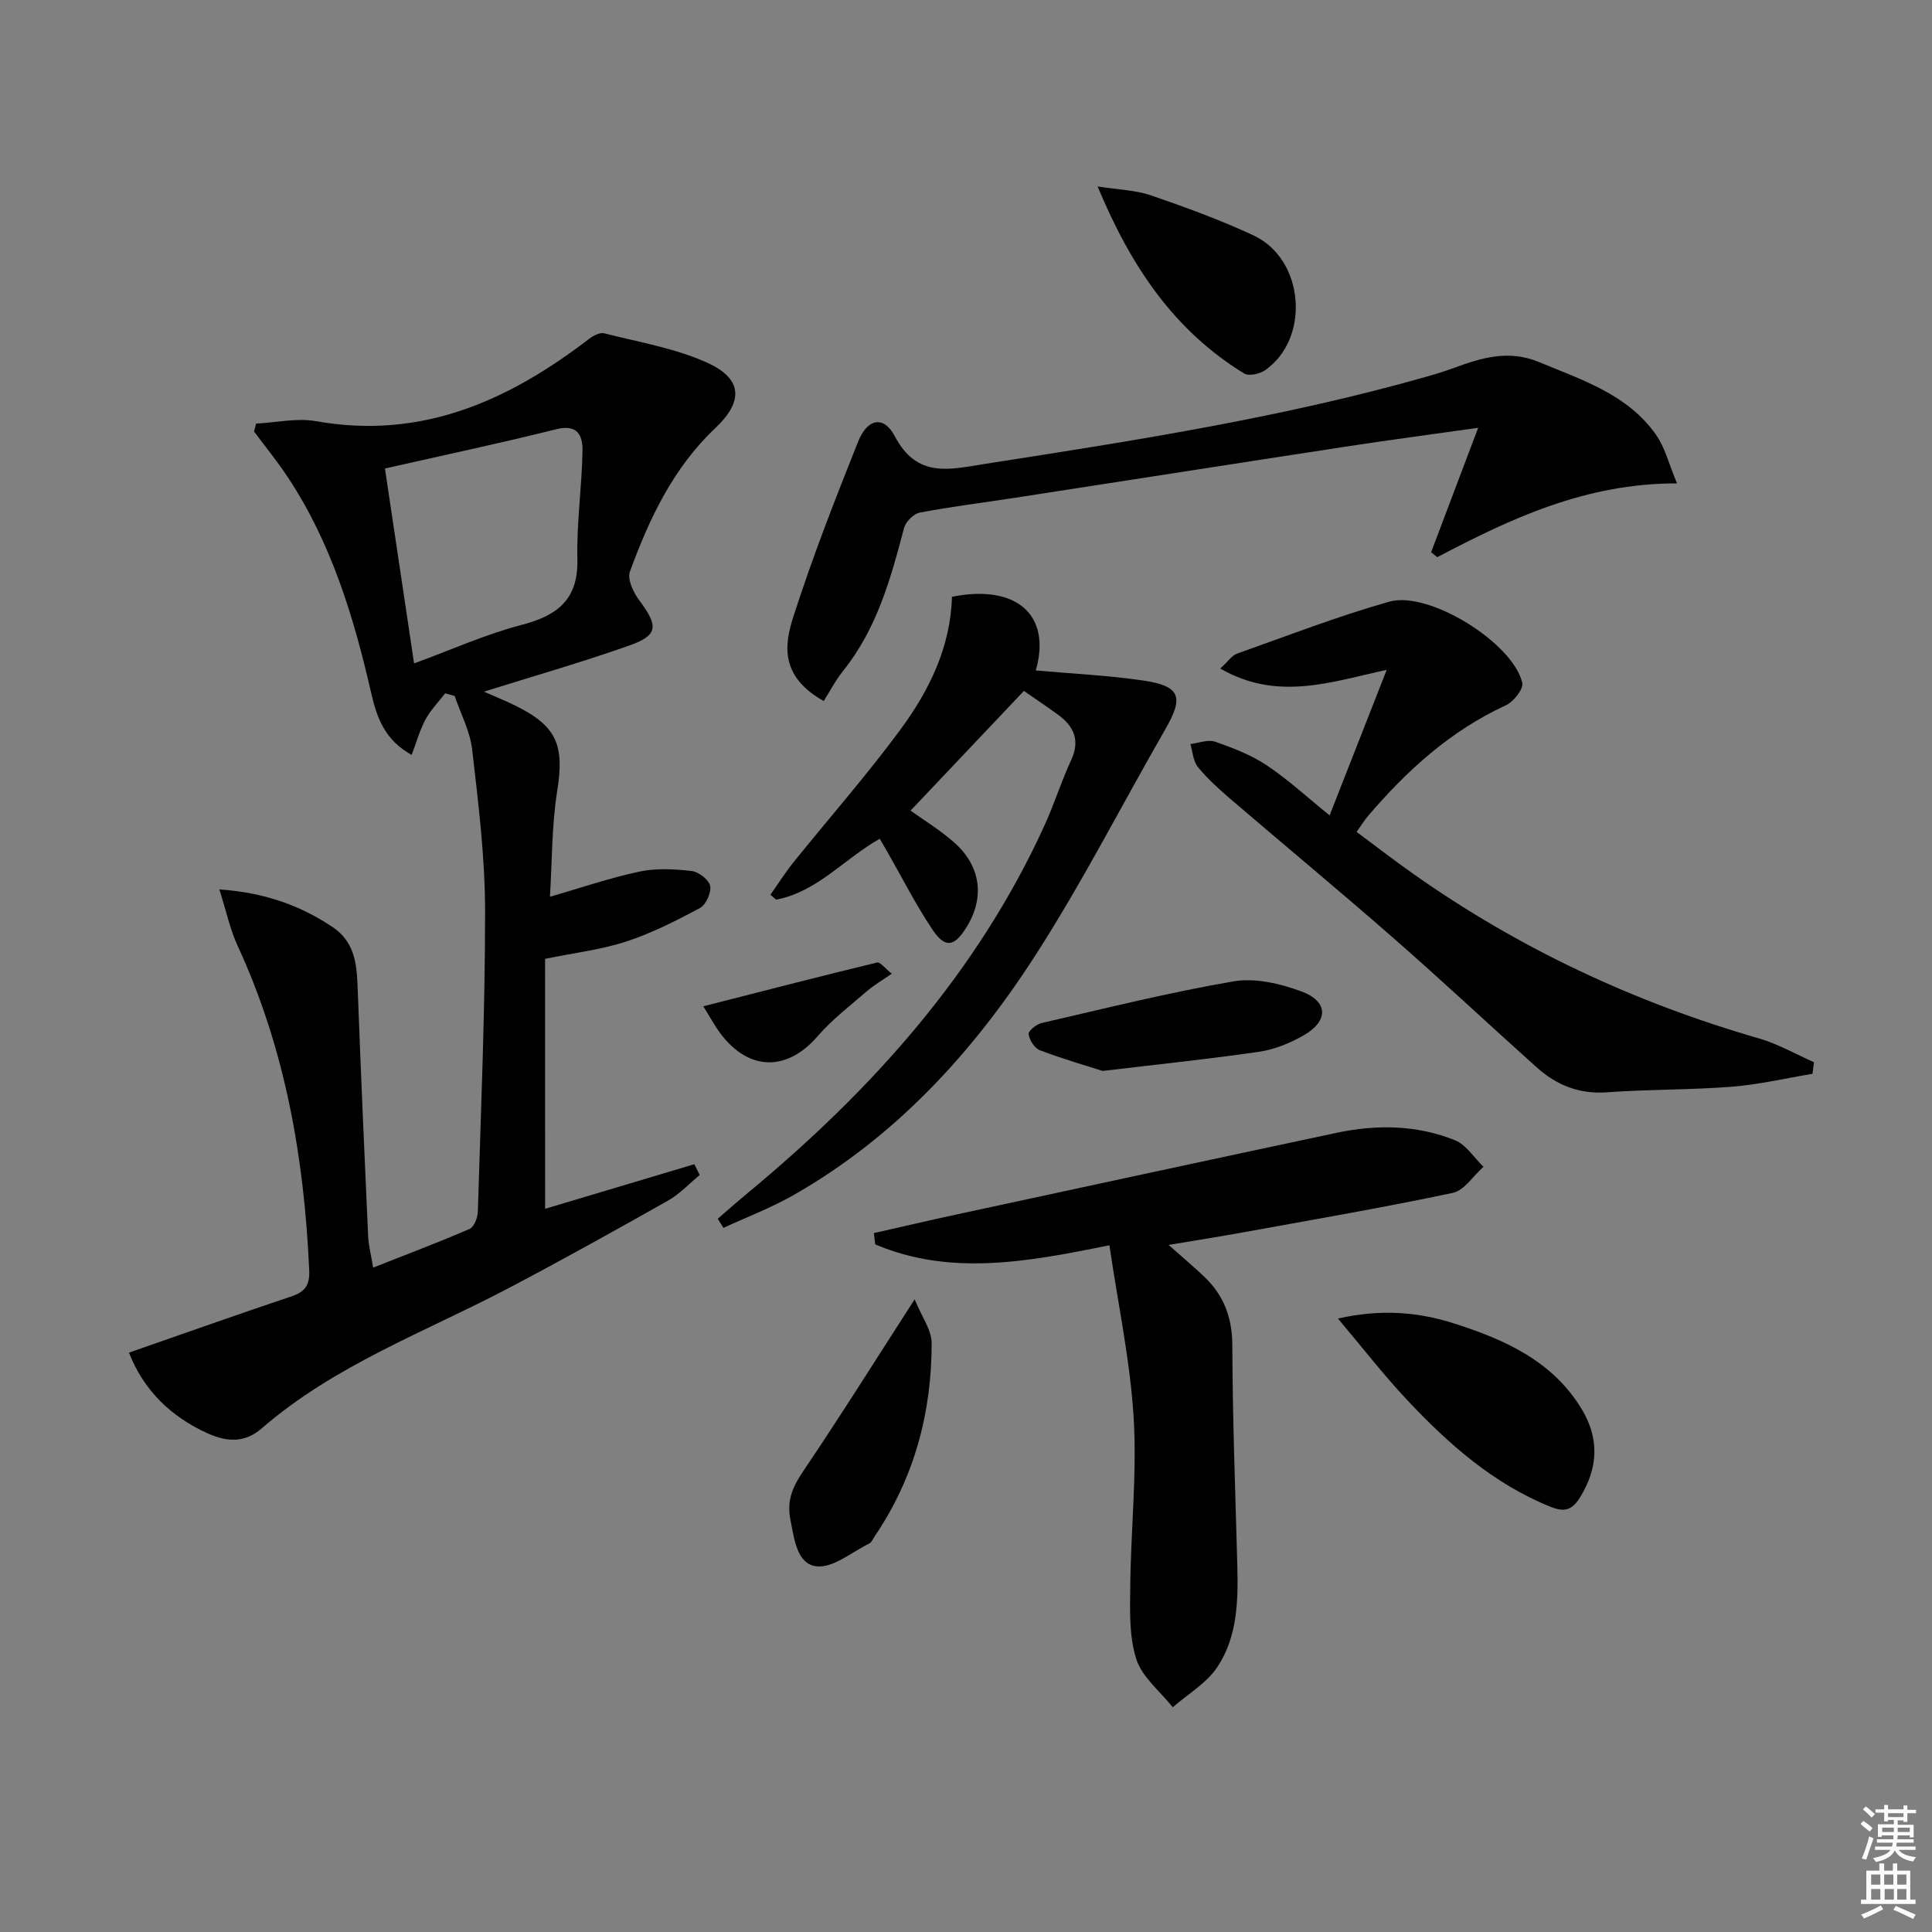 <svg enable-background="new 0 0 400 400" viewBox="0 0 400 400" xmlns="http://www.w3.org/2000/svg"><rect x="0" y="0" width="400" height="400" fill="#808080" stroke="none"/><path d="m385.2 377.6.6-.6c.6.4 1.3.9 1.9 1.5l-.6.7c-.8-.6-1.4-1.1-1.9-1.6zm.3 7.1c.6-1.4 1.1-2.9 1.5-4.5.3.1.6.3.9.4-.5 1.4-1 2.9-1.5 4.4l-.9-.2zm.2-10.1.6-.6c.7.5 1.3 1.1 1.9 1.6l-.7.7c-.6-.6-1.2-1.2-1.8-1.7zm8.4-.8h.8v.9h1.8v.7h-1.8v1.8h-.8v-.3h-1.2v.9h3.3v2.6h-.8v-.4h-2.5c0 .3 0 .6-.1.8h3.4v.7h-3.5c0 .3-.1.6-.1.8h4v.7h-3.5c.7.9 1.9 1.3 3.6 1.5-.2.2-.4.5-.6.9-1.9-.3-3.2-1.1-3.8-2.3-.5 1.1-1.8 2-3.9 2.4-.2-.3-.4-.5-.6-.8 1.9-.4 3.1-.9 3.6-1.7h-3.2v-.7h3.5c.1-.2.1-.5.2-.8h-3.3v-.7h3.4c0-.2 0-.5 0-.8h-2.4v.3h-.8v-2.6h3.3v-.9h-1.2v.3h-.8v-1.8h-1.8v-.7h1.8v-.9h.8v.9h3.2zm-4.4 5.5h2.4c0-.3 0-.6 0-.9h-2.4zm1.2-3.1h3.2v-.8h-3.2zm4.4 2.2h-2.4v.9h2.5v-.9z" fill="#fcfafa"/><path d="m389.2 385.8h.9v1.5h1.8v-1.5h.9v1.5h2.7v6h1.1v.9h-11.3v-.9h1.1v-6h2.7v-1.5zm.2 8.7.5.8c-1.2.6-2.5 1.3-4 1.9-.2-.3-.3-.6-.6-.8 1.6-.6 3-1.3 4.1-1.9zm-2-4.3h1.9v-2.1h-1.9zm0 3.1h1.9v-2.2h-1.9zm2.7-3.1h1.9v-2.1h-1.9zm.1 3.1h1.9v-2.2h-1.9zm2.3 1.3c1.4.6 2.7 1.2 4.1 1.8l-.5.9c-1.5-.7-2.8-1.4-4.1-1.9zm2.2-6.5h-1.9v2.1h1.9zm-1.9 5.2h1.9v-2.2h-1.9z" fill="#fcfafa"/><g fill="#010101"><path d="m112.86 250.27c10.23-3.06 20.56-6.14 30.89-9.23.37.75.74 1.49 1.12 2.24-2.18 1.78-4.15 3.93-6.56 5.29-10.86 6.14-21.76 12.2-32.79 18.01-17.44 9.18-36.2 16.01-51.36 29.17-3.51 3.04-7.22 2.79-11.13 1.03-7.74-3.49-13.31-9.01-16.33-16.73 11.44-3.98 22.49-7.92 33.62-11.64 2.84-.95 3.84-2.34 3.7-5.38-1.03-23.28-4.96-45.87-14.82-67.21-1.57-3.39-2.34-7.15-3.79-11.68 9.15.65 16.54 3.19 23.38 7.75 5.08 3.39 5.1 8.47 5.3 13.69.63 16.79 1.36 33.57 2.13 50.35.09 1.97.61 3.92 1.04 6.51 6.87-2.71 13.49-5.2 19.97-8.01.93-.4 1.67-2.33 1.7-3.58.63-20.79 1.52-41.58 1.5-62.38-.01-11.09-1.4-22.21-2.67-33.26-.43-3.8-2.37-7.42-3.63-11.12-.65-.18-1.3-.36-1.96-.54-1.38 1.79-3.01 3.44-4.07 5.4-1.2 2.24-1.89 4.76-2.87 7.35-5.59-3.1-7.22-7.76-8.35-12.71-3.62-15.78-8.26-31.17-17.32-44.83-2.15-3.25-4.63-6.29-6.96-9.42.14-.55.28-1.09.42-1.64 4.15-.21 8.44-1.21 12.42-.5 21.86 3.9 39.89-4.26 56.6-17.1.84-.64 2.19-1.32 3.07-1.09 7.18 1.84 14.68 3.07 21.34 6.1 7.3 3.32 7.51 7.99 1.64 13.53-8.73 8.25-13.67 18.75-17.68 29.72-.57 1.56.72 4.3 1.93 5.91 4.04 5.4 3.97 7.27-2.19 9.43-9.82 3.45-19.84 6.33-29.96 9.5 2.01.89 4.36 1.83 6.62 2.95 8.55 4.23 10.05 8.22 8.56 17.58-1.15 7.18-1.05 14.56-1.51 21.94 6.26-1.81 12.3-3.89 18.5-5.21 3.48-.74 7.25-.54 10.83-.13 1.45.16 3.58 1.81 3.84 3.09.27 1.38-.87 3.91-2.12 4.58-4.92 2.64-9.99 5.21-15.28 6.94-5.16 1.69-10.65 2.32-16.78 3.58.01 17.25.01 34.51.01 51.75zm-33.16-153.27c2.09 14 4.03 26.96 6.03 40.35 7.9-2.89 14.9-6.06 22.22-7.96 7.47-1.94 11.79-5.24 11.59-13.65-.17-7.43.92-14.88 1.06-22.33.06-3.2-.96-5.68-5.49-4.53-11.5 2.88-23.12 5.33-35.41 8.12z"/><path d="m241.95 257.75c2.92 2.6 5.2 4.51 7.35 6.55 4.06 3.86 5.82 8.46 5.84 14.23.05 15.14.62 30.27 1.03 45.41.2 7.39.06 14.9-4.13 21.2-2.22 3.34-6.1 5.59-9.23 8.33-2.61-3.29-6.35-6.22-7.55-9.96-1.52-4.74-1.31-10.14-1.25-15.25.12-11.6 1.4-23.24.7-34.77-.72-11.81-3.24-23.51-5.02-35.67-17.05 3.47-32.95 6.4-48.48-.18-.09-.78-.19-1.56-.28-2.34 5.69-1.29 11.37-2.62 17.08-3.85 26.23-5.66 52.46-11.33 78.71-16.91 8.28-1.76 16.62-1.65 24.53 1.54 2.32.93 3.94 3.61 5.88 5.49-2.1 1.86-3.95 4.89-6.33 5.4-14.26 3.02-28.64 5.49-42.99 8.1-5.03.91-10.07 1.71-15.86 2.68z"/><path d="m275.28 168.82c3.91-9.97 7.75-19.76 11.82-30.13-11.45 2.46-22.59 6.58-34.46-.28 1.65-1.5 2.42-2.71 3.49-3.09 10.45-3.71 20.83-7.72 31.49-10.75 8.24-2.34 25.67 8.57 27.55 16.81.29 1.27-1.81 3.91-3.39 4.64-11.48 5.28-20.5 13.5-28.57 22.95-.74.87-1.34 1.86-2.34 3.27 3.96 2.94 7.73 5.86 11.63 8.61 21.93 15.5 45.89 26.7 71.67 34.14 3.94 1.14 7.6 3.26 11.39 4.93-.1.8-.2 1.6-.3 2.4-5.55.92-11.07 2.23-16.66 2.67-8.61.68-17.28.53-25.89 1.16-5.77.42-10.46-1.49-14.57-5.18-9.91-8.88-19.62-17.98-29.63-26.74-11.14-9.75-22.54-19.19-33.77-28.82-2.39-2.05-4.76-4.19-6.74-6.62-.98-1.2-1.06-3.15-1.55-4.75 1.72-.2 3.65-.99 5.12-.48 3.71 1.29 7.5 2.75 10.74 4.92 4.5 3.02 8.53 6.75 12.97 10.34z"/><path d="m148.6 252.33c2.07-1.79 4.12-3.61 6.23-5.35 25.65-21.25 47.52-45.55 61.48-76.21 1.99-4.38 3.42-9.01 5.45-13.37 1.91-4.11.6-7.02-2.72-9.44-2.4-1.75-4.88-3.4-7.05-4.91-8 8.45-15.74 16.61-23.47 24.78 2.73 1.96 6 3.95 8.85 6.43 5.75 4.98 6.6 11.58 2.65 17.85-2.49 3.95-4.36 4.25-7.01.29-3.41-5.1-6.19-10.61-9.25-15.95-.49-.85-.98-1.69-1.62-2.79-7.34 4.13-12.96 11.02-21.47 12.6-.39-.34-.78-.68-1.17-1.01 1.6-2.26 3.08-4.61 4.82-6.77 7.4-9.19 15.22-18.07 22.2-27.56 5.92-8.06 10.3-17.05 10.57-27.36 13.28-2.67 20.67 3.69 17.36 15.25 7.48.67 14.92 1.01 22.25 2.09 7.68 1.13 8.43 3.37 4.59 10.04-9.02 15.68-17.25 31.86-27.04 47.03-12.91 20.02-28.87 37.41-49.88 49.42-4.65 2.66-9.72 4.57-14.59 6.83-.4-.64-.79-1.27-1.18-1.89z"/><path d="m347.21 100.08c-18.95-.02-34.4 7.27-49.64 15.28-.42-.34-.85-.69-1.27-1.03 3.09-8.16 6.17-16.32 9.74-25.76-10.1 1.43-18.61 2.55-27.08 3.85-22.96 3.51-45.91 7.11-68.87 10.65-6.55 1.01-13.15 1.82-19.65 3.06-1.28.24-2.92 1.88-3.26 3.17-2.75 10.47-5.62 20.84-12.57 29.53-1.67 2.08-2.91 4.5-4.07 6.31-9.06-5.07-8.15-11.65-6.32-17.35 3.94-12.31 8.66-24.38 13.46-36.39 1.9-4.77 5.29-5.42 7.56-1.11 4.65 8.83 11.35 6.9 18.78 5.74 30.66-4.78 61.32-9.52 91.24-18.02 1.91-.54 3.82-1.13 5.69-1.81 5.79-2.13 11.38-3.86 17.71-1.23 8.92 3.72 18.27 6.66 24.16 14.98 1.9 2.68 2.7 6.12 4.39 10.13z"/><path d="m277 272.99c8.98-2.02 16.72-1.35 24.17 1.05 10.38 3.33 20.27 7.73 26.28 17.66 3.7 6.12 3.47 12.16-.31 18.3-1.64 2.66-3.24 3.12-6.05 1.99-11.89-4.77-21.19-13.02-29.77-22.15-4.76-5.06-9.03-10.59-14.32-16.85z"/><path d="m227.25 38.6c4.45.7 7.92.77 11.03 1.84 7.19 2.48 14.38 5.09 21.27 8.31 10.52 4.92 11.81 21.33 2.36 27.91-1.11.77-3.36 1.26-4.33.66-14.42-8.84-23.4-22.02-30.33-38.72z"/><path d="m189.37 269.01c1.44 3.57 3.52 6.33 3.52 9.09 0 14.39-3.59 27.87-11.77 39.93-.37.55-.67 1.31-1.2 1.57-3.61 1.77-7.46 5.08-10.87 4.69-4.07-.47-4.61-5.66-5.41-9.69-.78-3.96.48-6.77 2.63-9.97 7.61-11.26 14.82-22.77 23.1-35.62z"/><path d="m228.29 221.73c-3.41-1.09-8.28-2.5-13-4.29-1.1-.42-2.14-2.09-2.33-3.33-.1-.64 1.61-2.06 2.69-2.3 13.21-3.04 26.39-6.34 39.73-8.63 4.45-.76 9.63.45 14.01 2.06 5.66 2.08 5.73 6.14.48 9.14-2.81 1.61-6.04 2.91-9.22 3.38-10.16 1.49-20.39 2.53-32.36 3.97z"/><path d="m145.61 208.34c12.51-3.19 24.22-6.22 35.98-9.06.65-.16 1.66 1.22 3.04 2.31-2.06 1.43-3.75 2.41-5.19 3.66-3.49 3.02-7.21 5.87-10.21 9.34-6.25 7.22-14.12 7.21-19.98-.5-1.28-1.69-2.29-3.59-3.64-5.75z"/></g></svg>